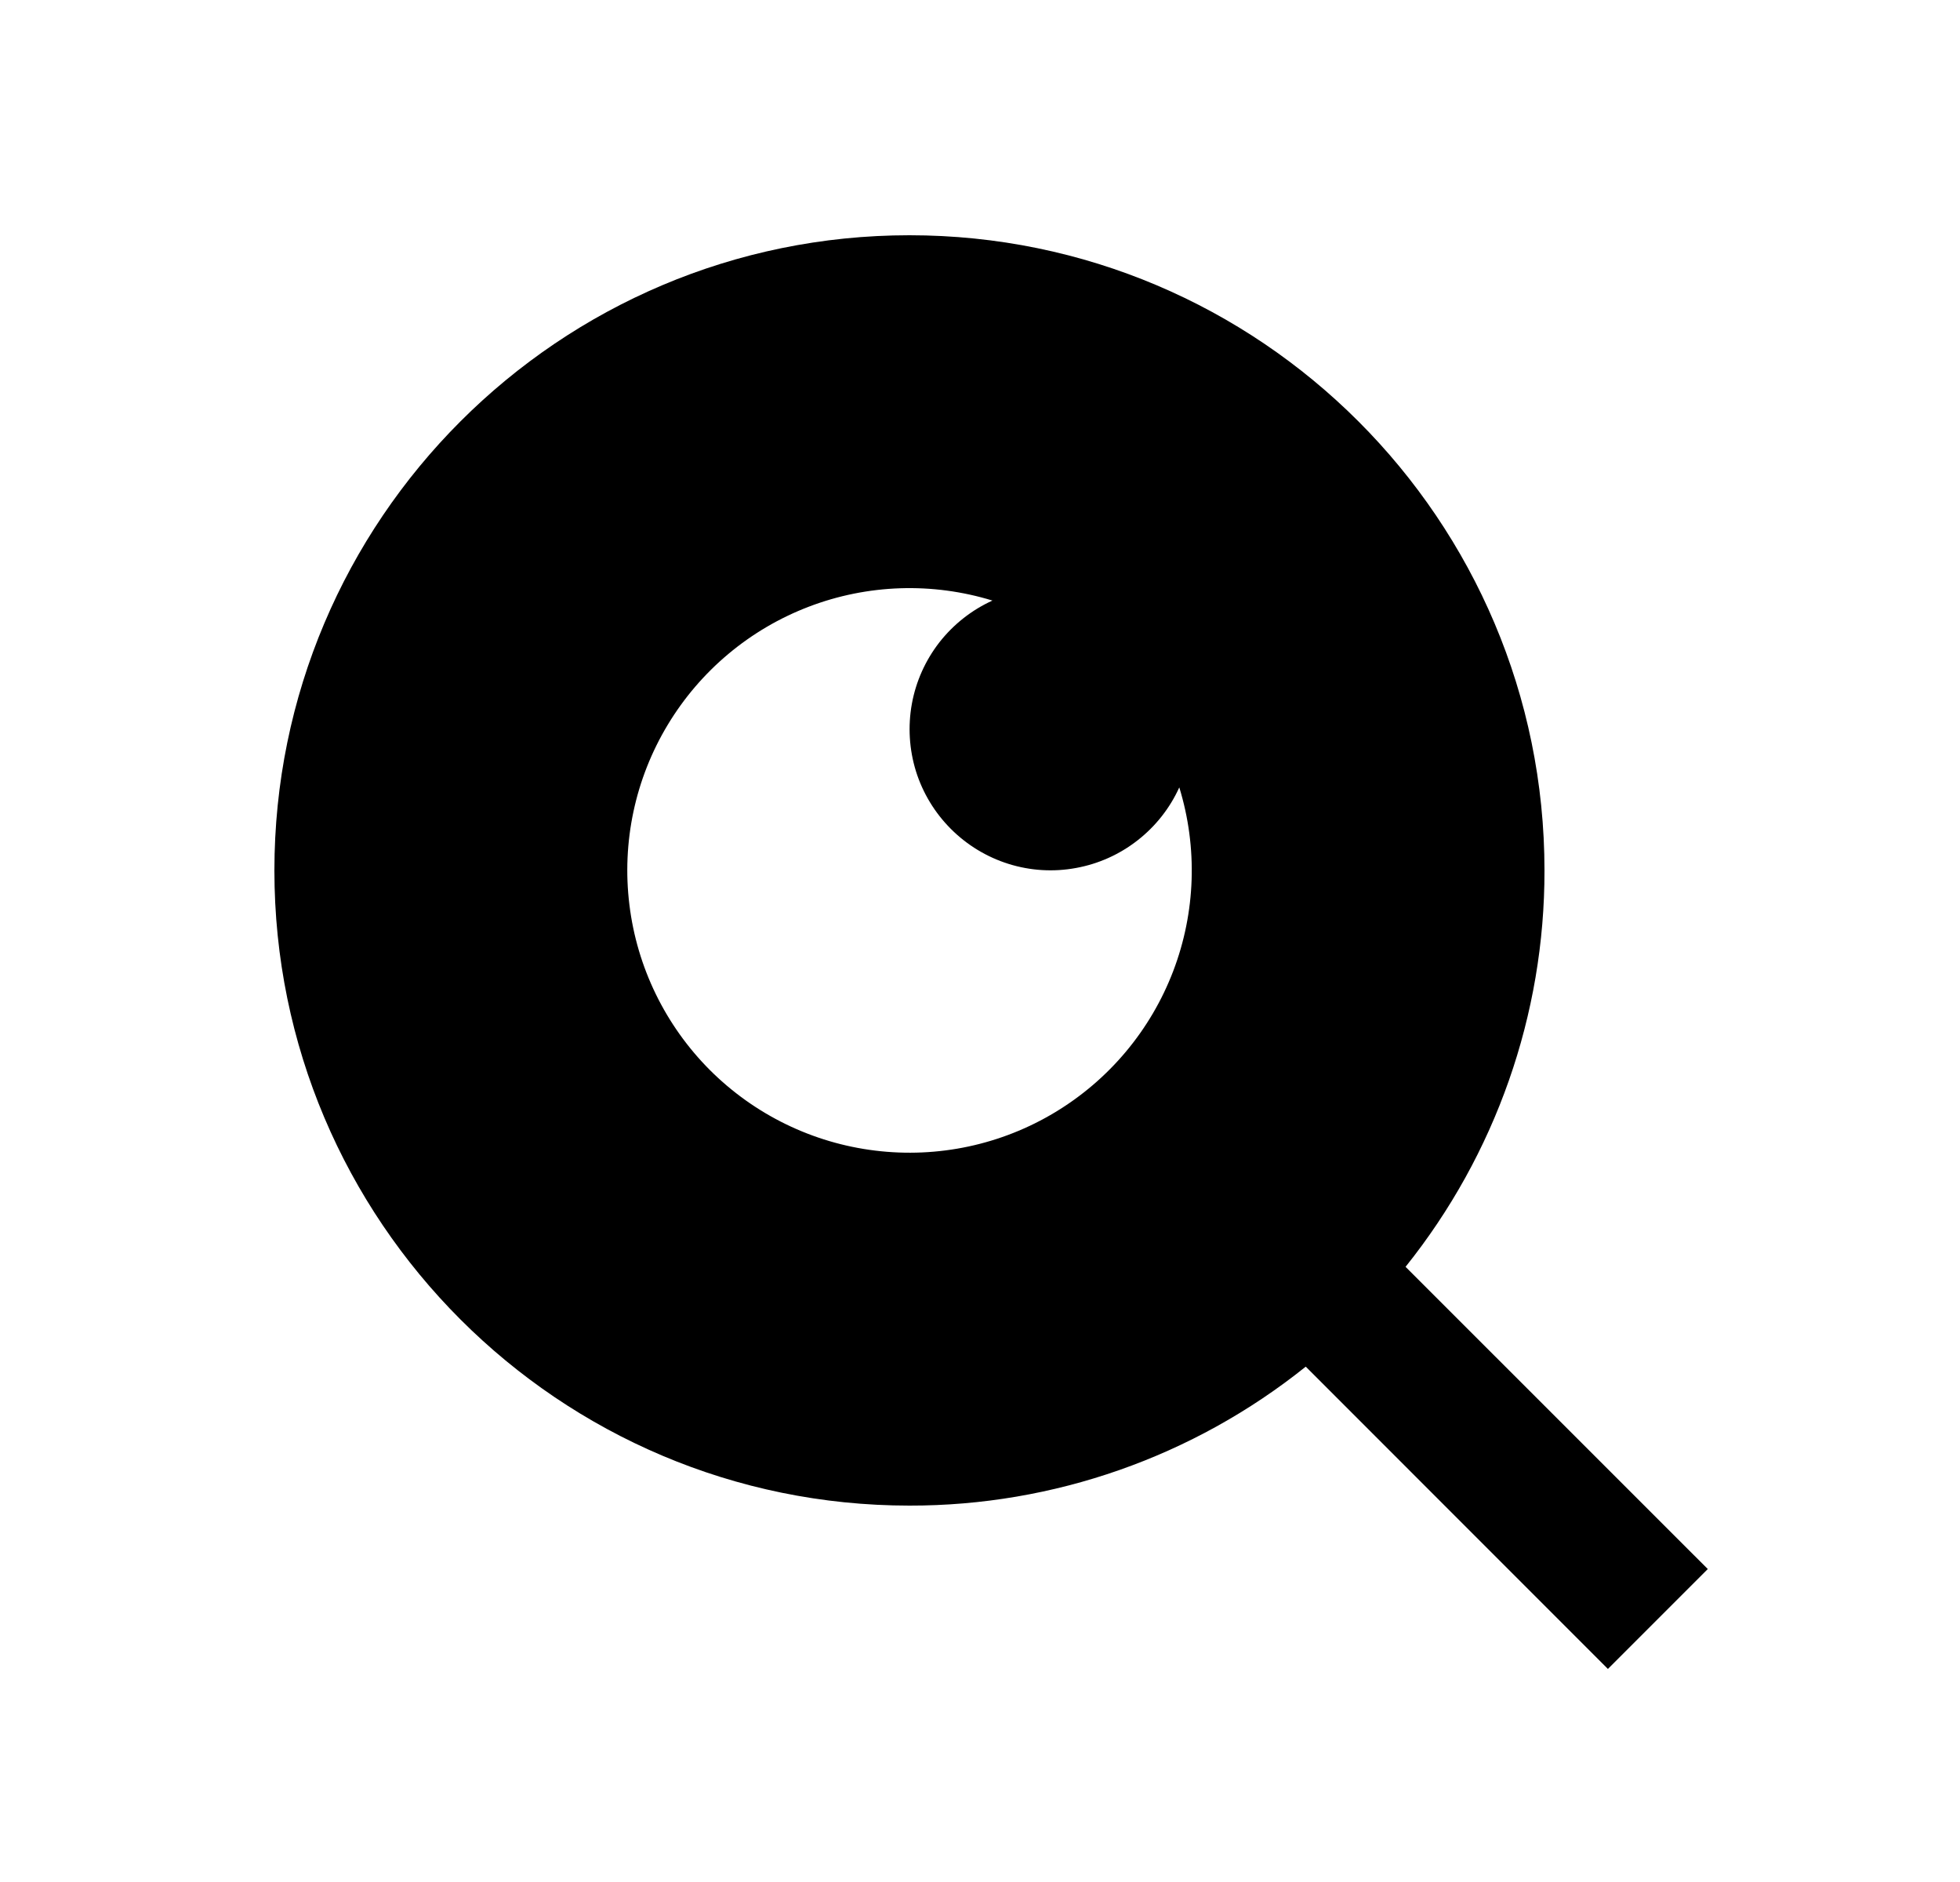 <svg width="25" height="24" viewBox="0 0 25 24" fill="none" xmlns="http://www.w3.org/2000/svg">
<path d="M17.928 16.155L21.783 20.009L20.509 21.283L16.655 17.428C15.221 18.577 13.438 19.203 11.6 19.2C7.129 19.2 3.5 15.571 3.5 11.1C3.5 6.629 7.129 3 11.6 3C16.071 3 19.7 6.629 19.7 11.1C19.703 12.938 19.077 14.721 17.928 16.155ZM12.66 7.659C11.892 7.423 11.067 7.45 10.316 7.737C9.565 8.024 8.932 8.554 8.517 9.243C8.102 9.931 7.93 10.739 8.028 11.537C8.125 12.335 8.487 13.077 9.055 13.646C9.624 14.214 10.366 14.576 11.164 14.673C11.962 14.771 12.77 14.599 13.458 14.184C14.147 13.769 14.677 13.136 14.964 12.385C15.251 11.634 15.278 10.809 15.042 10.041C14.922 10.306 14.739 10.538 14.509 10.717C14.28 10.896 14.011 11.017 13.724 11.069C13.438 11.122 13.143 11.104 12.865 11.017C12.587 10.93 12.335 10.777 12.129 10.571C11.923 10.365 11.77 10.113 11.683 9.835C11.597 9.557 11.579 9.262 11.631 8.975C11.683 8.689 11.804 8.42 11.983 8.19C12.163 7.961 12.395 7.778 12.66 7.658V7.659Z" fill="#0A0D14" style="fill:#0A0D14;fill:color(display-p3 0.039 0.051 0.078);fill-opacity:1;"/>
</svg>
